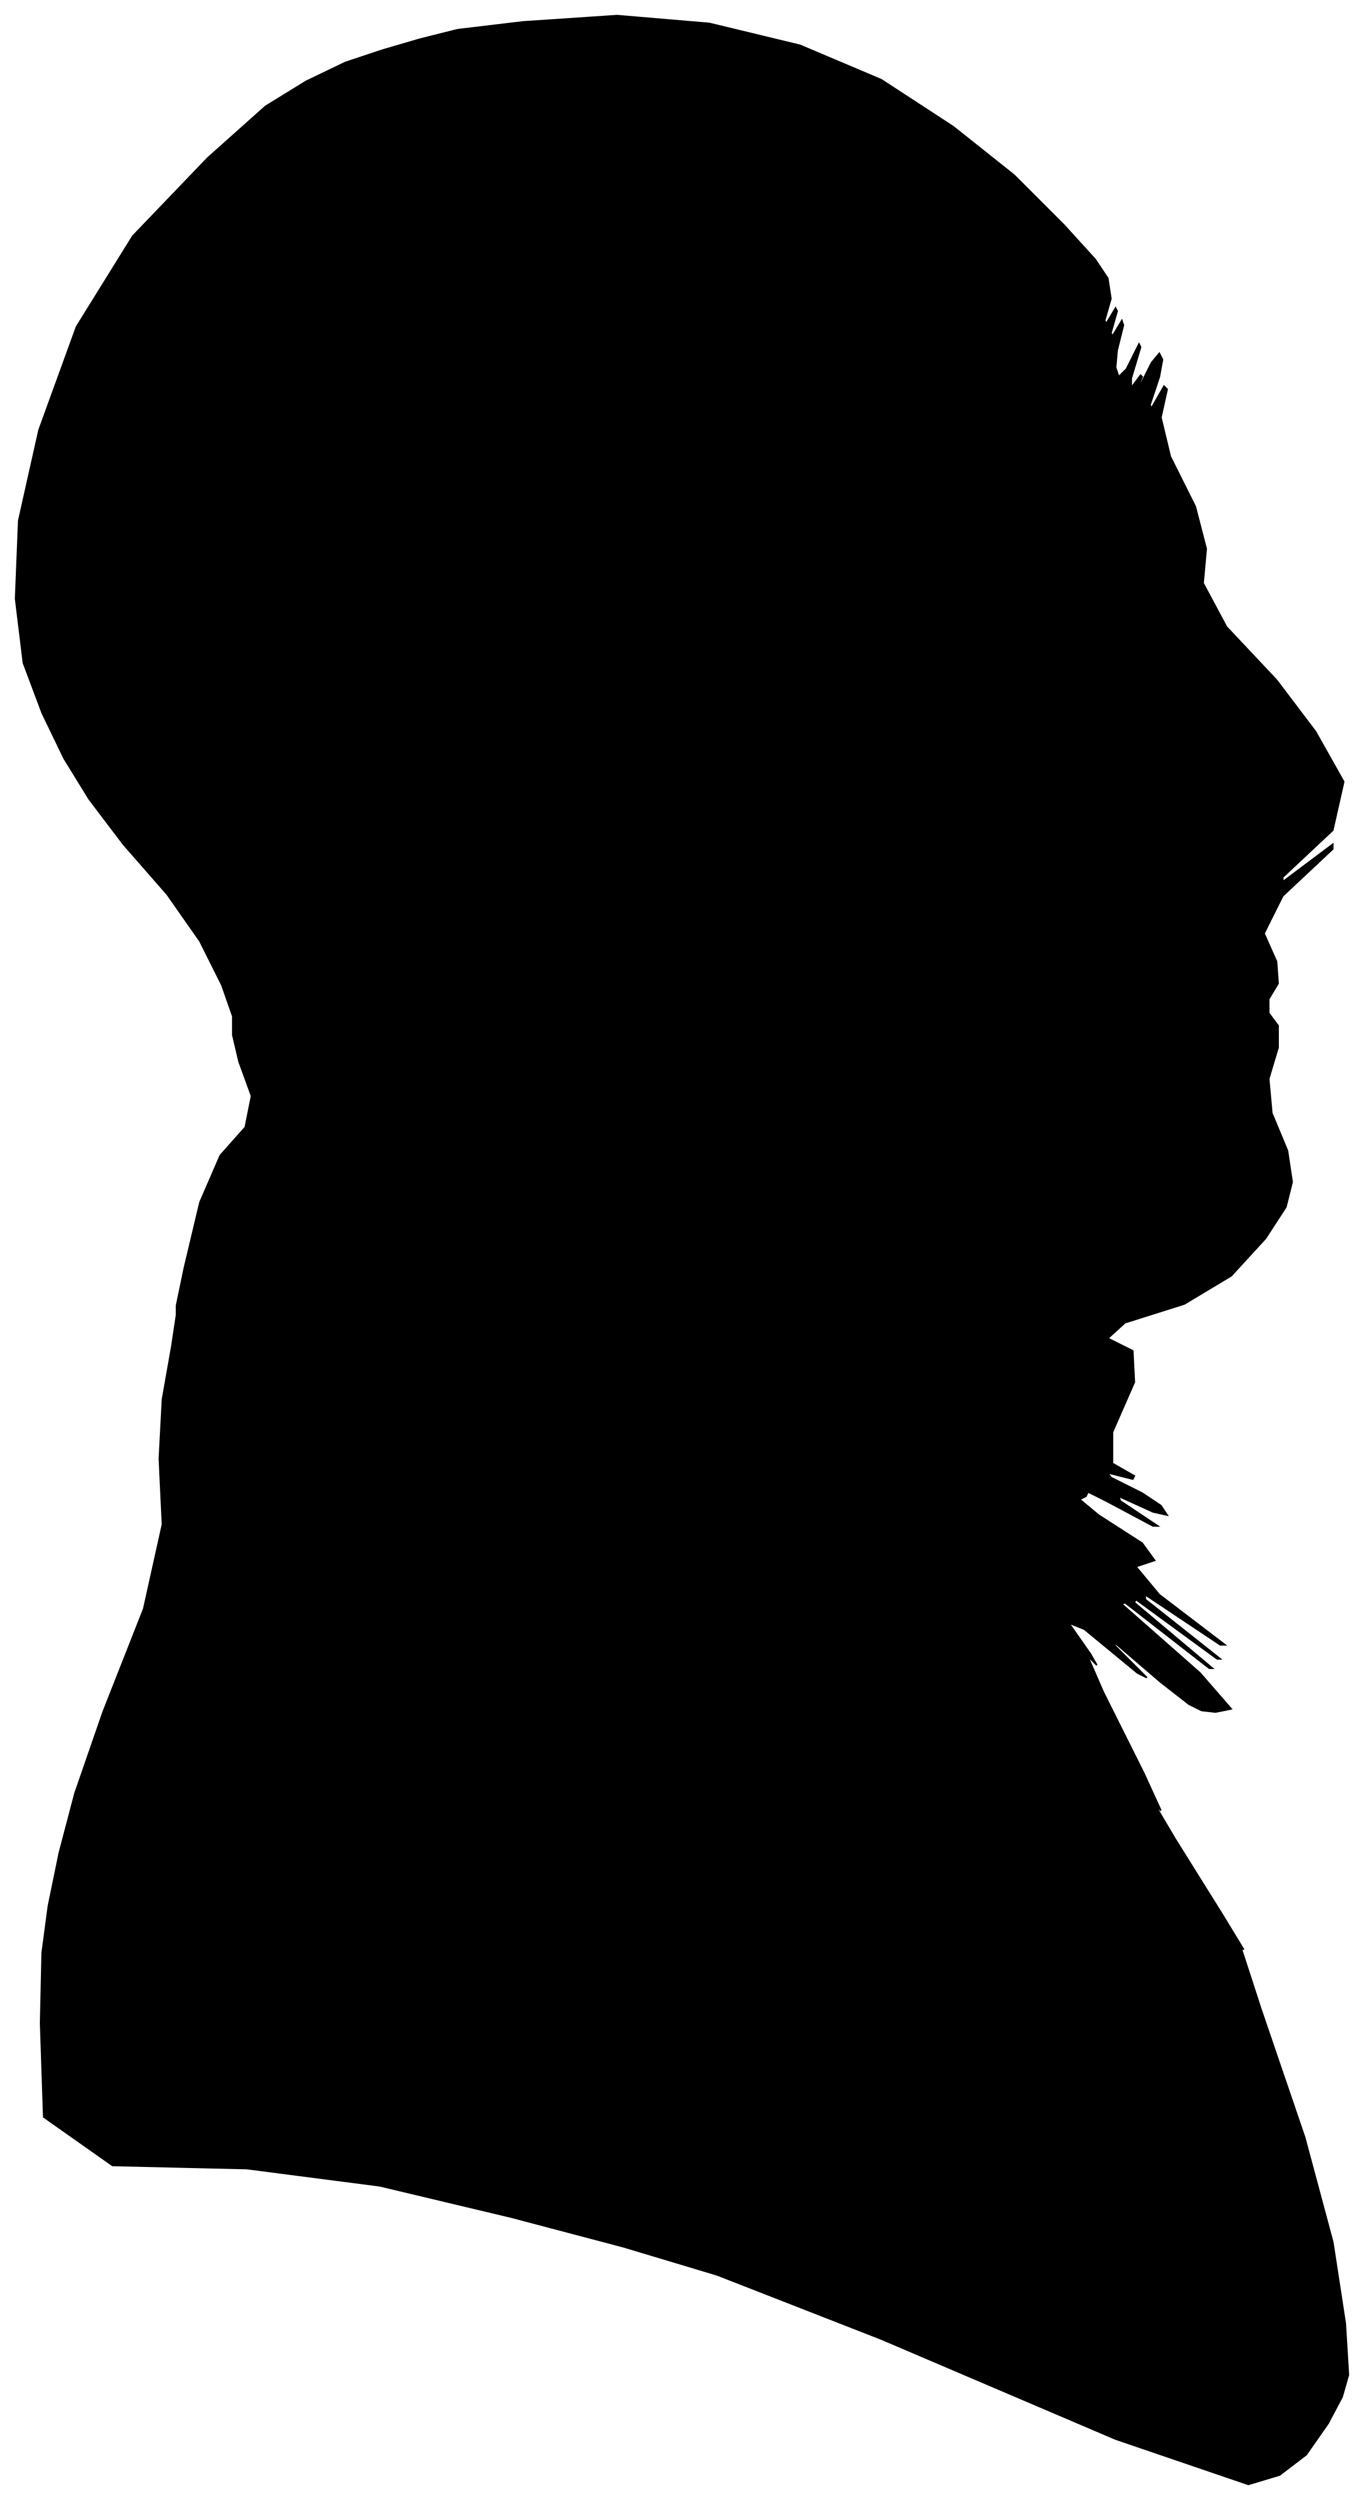 <?xml version="1.0" encoding="UTF-8"?>
<svg xmlns="http://www.w3.org/2000/svg" viewBox="451.00 230.00 873.00 1599.00">
  <path d="M 569.00 1041.00 L 579.00 999.00 L 592.00 969.00 L 608.00 951.00 L 612.00 931.00 L 604.00 909.00 L 600.00 892.00 L 600.00 880.00 L 593.00 860.00 L 579.00 832.00 L 558.00 802.00 L 530.00 770.00 L 508.00 741.00 L 492.00 715.00 L 478.00 686.00 L 466.00 654.00 L 461.00 613.00 L 463.00 563.00 L 476.00 505.00 L 500.00 439.00 L 536.00 381.00 L 584.00 331.00 L 621.00 298.00 L 647.00 282.00 L 672.00 270.00 L 696.00 262.00 L 720.00 255.00 L 744.00 249.00 L 786.00 244.00 L 846.00 240.00 L 905.00 245.00 L 963.00 259.00 L 1015.00 281.00 L 1061.00 311.00 L 1100.00 342.00 L 1132.00 374.00 L 1152.00 396.00 L 1160.00 408.00 L 1162.00 421.00 L 1158.00 435.00 L 1159.00 437.00 L 1165.00 427.00 L 1166.00 429.00 L 1162.00 443.00 L 1163.00 445.00 L 1169.00 435.00 L 1170.00 438.00 L 1166.00 454.00 L 1165.00 465.00 L 1167.00 471.00 L 1172.00 466.00 L 1180.00 450.00 L 1181.00 452.00 L 1175.00 472.00 L 1175.00 478.00 L 1181.00 470.00 L 1182.00 471.00 L 1178.00 481.00 L 1180.00 478.00 L 1188.00 462.00 L 1193.00 456.00 L 1195.00 460.00 L 1193.00 471.00 L 1187.00 489.00 L 1188.00 491.00 L 1196.00 477.00 L 1198.00 479.00 L 1194.00 497.00 L 1200.00 522.00 L 1216.00 554.00 L 1223.00 581.00 L 1221.00 603.00 L 1236.00 631.00 L 1268.00 665.00 L 1293.00 698.00 L 1311.00 730.00 L 1304.00 761.00 L 1272.00 791.00 L 1272.00 794.00 L 1304.00 770.00 L 1304.00 773.00 L 1272.00 803.00 L 1260.00 827.00 L 1268.00 845.00 L 1269.00 859.00 L 1263.00 869.00 L 1263.00 878.00 L 1269.00 886.00 L 1269.00 900.00 L 1263.00 920.00 L 1265.00 942.00 L 1275.00 966.00 L 1278.00 986.00 L 1274.00 1002.00 L 1261.00 1022.00 L 1239.00 1046.00 L 1209.00 1064.00 L 1171.00 1076.00 L 1160.00 1086.00 L 1176.00 1094.00 L 1177.00 1114.00 L 1163.00 1146.00 L 1163.00 1166.00 L 1177.00 1174.00 L 1176.00 1176.00 L 1160.00 1172.00 L 1162.00 1175.00 L 1182.00 1185.00 L 1194.00 1193.00 L 1198.00 1199.00 L 1189.00 1197.00 L 1167.00 1187.00 L 1168.00 1190.00 L 1192.00 1206.00 L 1189.00 1206.00 L 1159.00 1190.00 L 1145.00 1183.00 L 1147.00 1185.00 L 1146.00 1187.00 L 1142.00 1189.00 L 1154.00 1199.00 L 1182.00 1217.00 L 1190.00 1228.00 L 1178.00 1232.00 L 1193.00 1250.00 L 1235.00 1282.00 L 1232.00 1282.00 L 1184.00 1250.00 L 1184.00 1253.00 L 1232.00 1291.00 L 1230.00 1291.00 L 1178.00 1253.00 L 1177.00 1255.00 L 1227.00 1297.00 L 1225.00 1297.00 L 1171.00 1255.00 L 1169.00 1256.00 L 1219.00 1300.00 L 1239.00 1323.00 L 1229.00 1325.00 L 1220.00 1324.00 L 1212.00 1320.00 L 1194.00 1306.00 L 1166.00 1282.00 L 1163.00 1281.00 L 1185.00 1303.00 L 1179.00 1300.00 L 1145.00 1272.00 L 1135.00 1268.00 L 1149.00 1288.00 L 1153.00 1295.00 L 1147.00 1289.00 L 1157.00 1312.00 L 1183.00 1364.00 L 1194.00 1388.00 L 1190.00 1384.00 L 1203.00 1406.00 L 1233.00 1454.00 L 1247.00 1477.00 L 1245.00 1475.00 L 1258.00 1515.00 L 1286.00 1597.00 L 1304.00 1664.00 L 1312.00 1716.00 L 1314.00 1749.00 L 1310.00 1763.00 L 1301.00 1780.00 L 1287.00 1800.00 L 1270.00 1813.00 L 1250.00 1819.00 L 1165.00 1790.00 L 1015.00 1726.00 L 910.00 1685.00 L 850.00 1667.00 L 778.00 1648.00 L 694.00 1628.00 L 609.00 1617.00 L 523.00 1615.00 L 479.00 1584.00 L 477.00 1524.00 L 478.00 1479.00 L 482.00 1449.00 L 489.00 1415.00 L 499.00 1377.00 L 517.00 1325.00 L 543.00 1259.00 L 555.00 1205.00 L 553.00 1163.00 L 555.00 1125.00 L 561.00 1091.00 L 564.00 1071.00 L 564.00 1065.00 L 569.00 1041.00 Z" fill="black" stroke="black" stroke-width="1"/>
</svg>